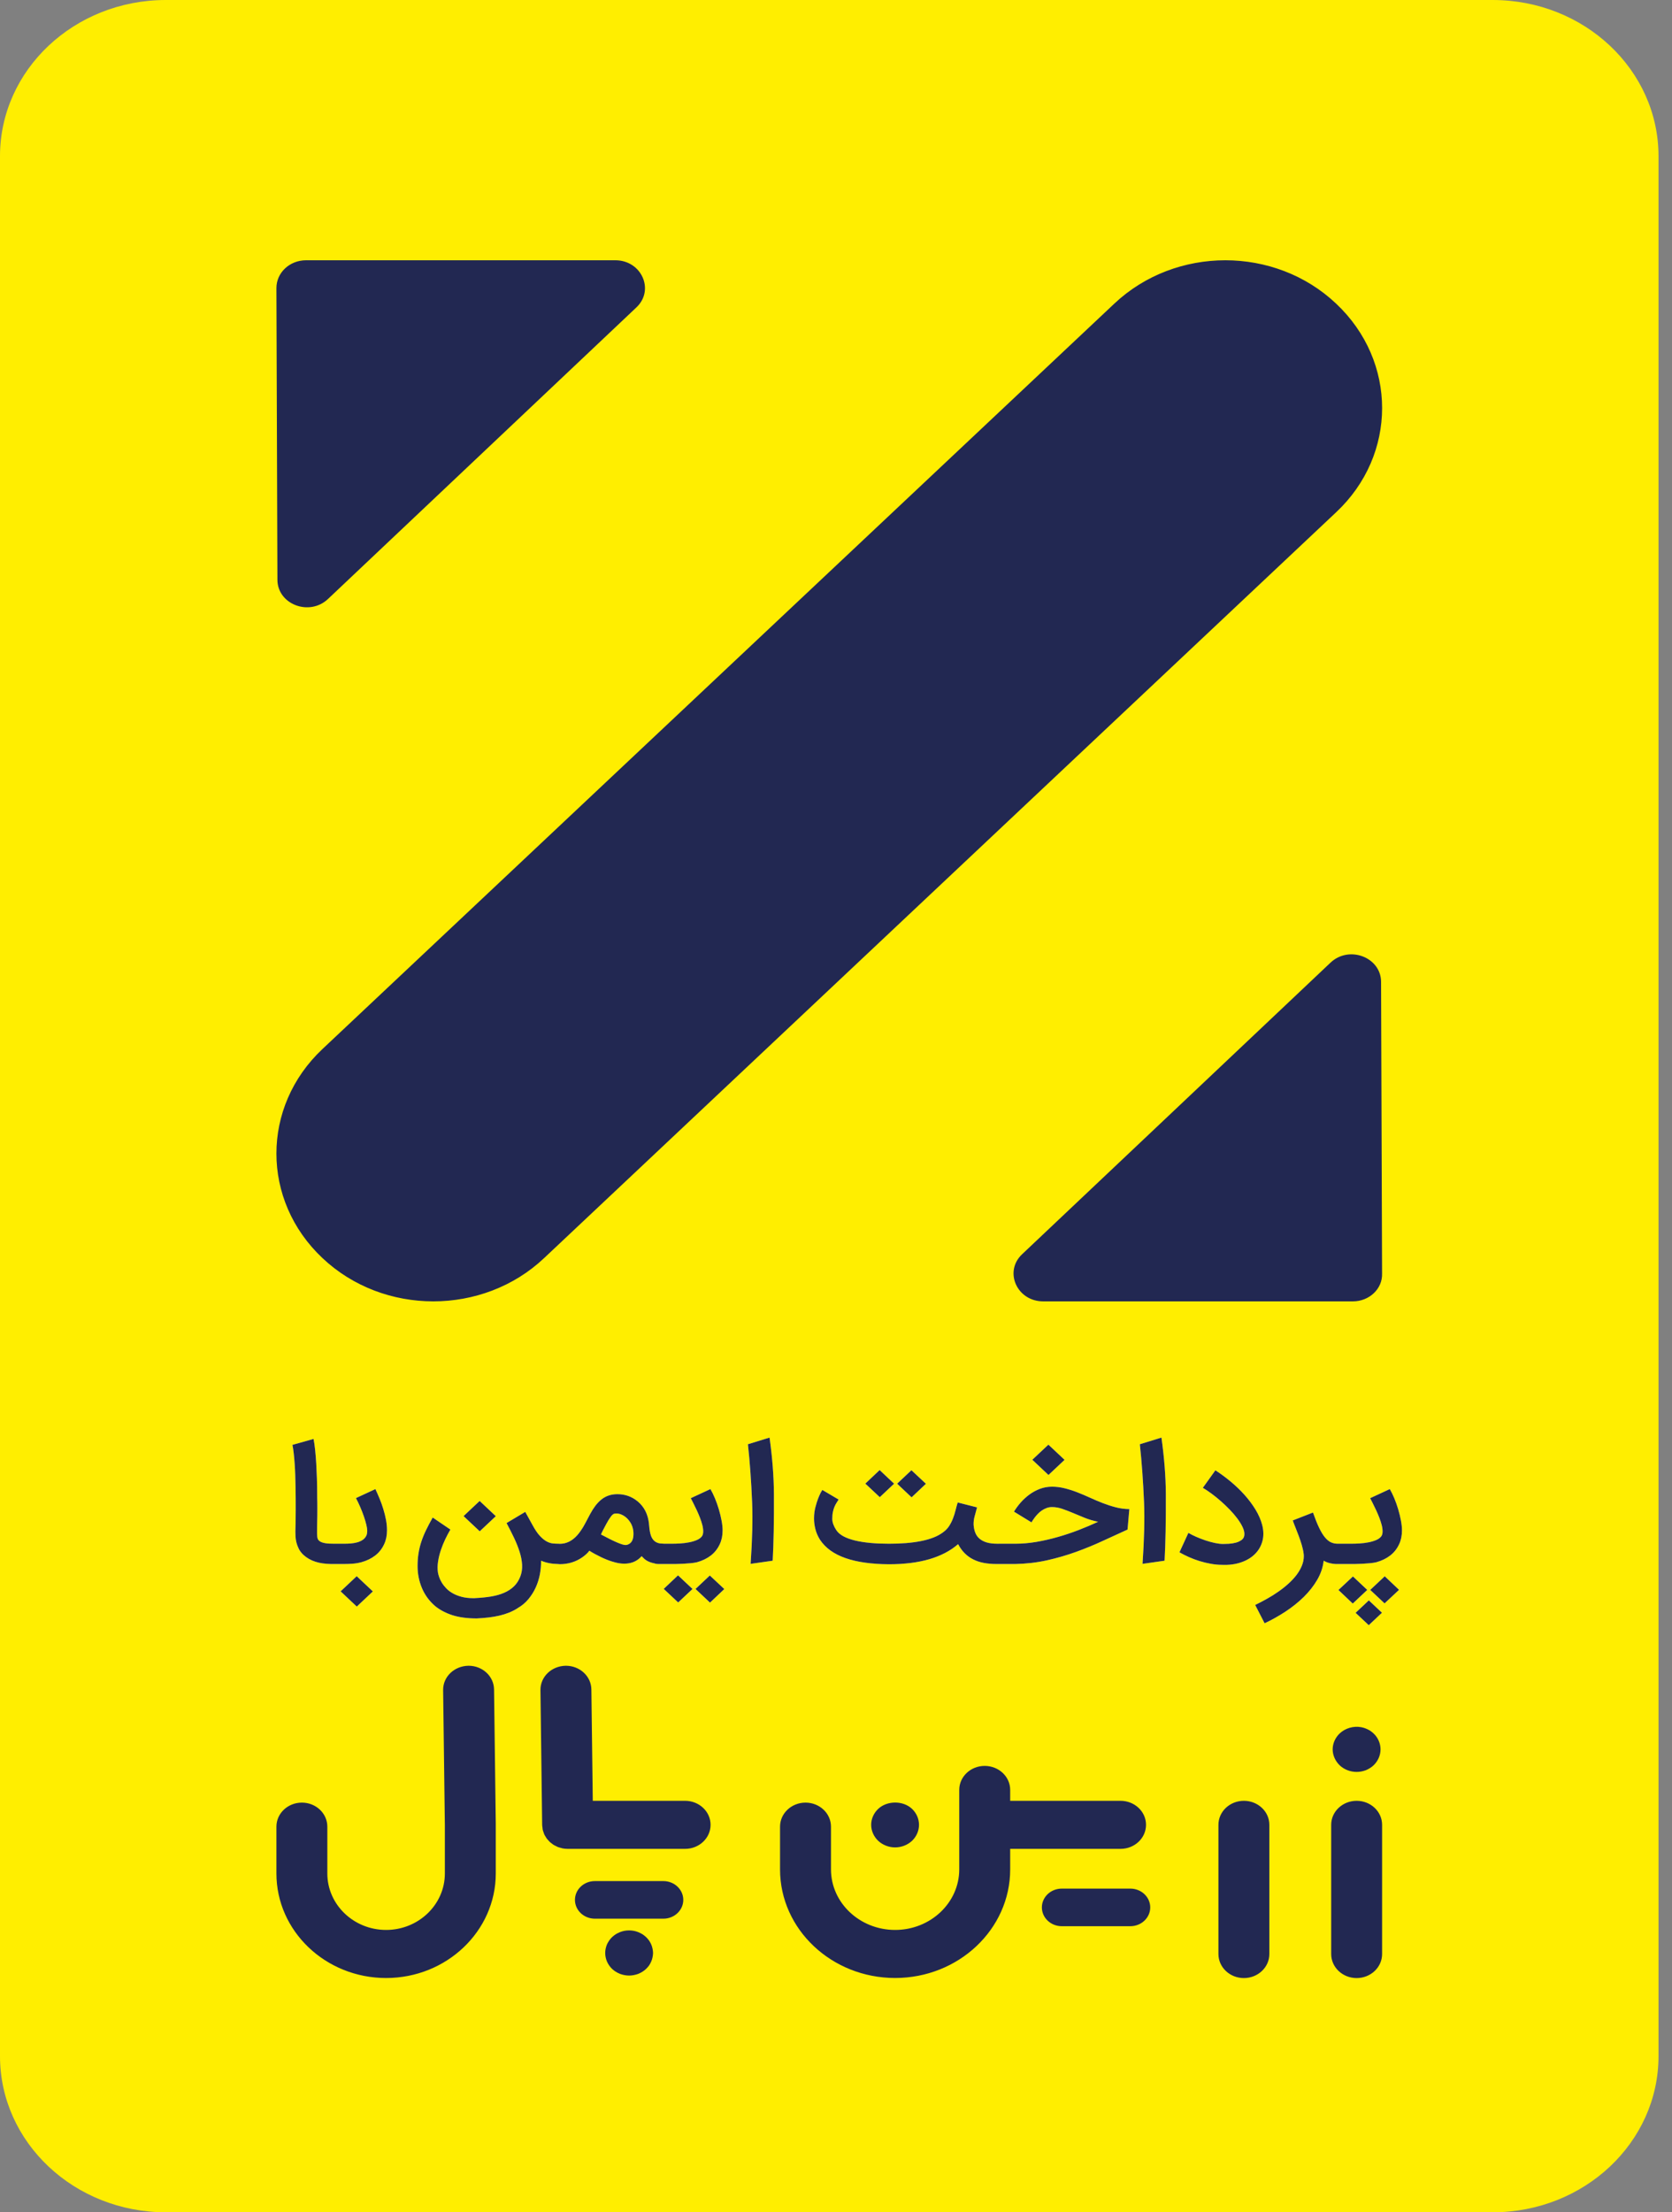 <svg width="62" height="82" viewBox="0 0 62 82" fill="none" xmlns="http://www.w3.org/2000/svg">
<rect x="0" y="0" width="62" height="82" fill="#808080" stroke="none"/>
<g clip-path="url(#clip0_505_44273)">
<path d="M55.35 0H6.15C2.753 0 0 2.591 0 5.788V76.212C0 79.409 2.753 82 6.15 82H55.35C58.747 82 61.5 79.409 61.5 76.212V5.788C61.5 2.591 58.747 0 55.35 0Z" fill="url(#paint0_linear_505_44273)"/>
<path d="M49.607 57.219H50.091C50.193 57.219 50.301 57.216 50.415 57.209C50.529 57.202 50.639 57.189 50.744 57.168C50.849 57.148 50.944 57.119 51.03 57.083C51.115 57.047 51.178 57 51.22 56.944C51.251 56.9 51.267 56.843 51.268 56.77C51.269 56.698 51.259 56.619 51.237 56.532C51.215 56.446 51.186 56.356 51.15 56.261C51.113 56.166 51.074 56.074 51.033 55.985C50.991 55.896 50.95 55.812 50.91 55.732C50.869 55.653 50.835 55.586 50.808 55.531L51.535 55.194C51.591 55.288 51.647 55.401 51.702 55.533C51.757 55.665 51.805 55.801 51.847 55.942C51.889 56.083 51.922 56.222 51.948 56.359C51.974 56.496 51.987 56.618 51.987 56.723C51.987 56.913 51.953 57.083 51.884 57.231C51.805 57.404 51.694 57.545 51.55 57.656C51.407 57.766 51.236 57.849 51.039 57.904C50.979 57.919 50.903 57.931 50.813 57.94C50.722 57.949 50.63 57.956 50.537 57.961C50.443 57.966 50.354 57.969 50.27 57.97C50.186 57.971 50.121 57.971 50.075 57.971H49.595C49.588 57.971 49.582 57.971 49.575 57.971C49.56 57.971 49.542 57.97 49.523 57.97C49.483 57.969 49.44 57.964 49.393 57.956C49.347 57.949 49.296 57.936 49.242 57.92C49.188 57.903 49.135 57.879 49.083 57.848C49.056 58.094 48.976 58.331 48.844 58.557C48.712 58.783 48.545 58.995 48.344 59.193C48.142 59.39 47.916 59.571 47.665 59.736C47.414 59.9 47.157 60.044 46.893 60.167L46.544 59.489C46.689 59.419 46.835 59.342 46.982 59.26C47.129 59.178 47.268 59.09 47.401 58.997C47.535 58.904 47.659 58.806 47.774 58.702C47.89 58.598 47.989 58.491 48.074 58.381C48.158 58.27 48.225 58.156 48.273 58.039C48.322 57.921 48.347 57.801 48.347 57.678C48.347 57.662 48.346 57.646 48.345 57.629C48.344 57.612 48.343 57.596 48.34 57.581V57.584C48.326 57.474 48.301 57.363 48.267 57.25C48.233 57.138 48.196 57.029 48.156 56.923C48.117 56.817 48.077 56.716 48.038 56.619C47.998 56.522 47.965 56.435 47.938 56.356L48.687 56.063C48.768 56.292 48.844 56.481 48.916 56.631C48.988 56.781 49.06 56.899 49.133 56.986C49.206 57.073 49.28 57.134 49.356 57.168C49.432 57.202 49.516 57.219 49.607 57.219ZM50.162 59.436L49.632 58.934L50.169 58.432L50.699 58.931L50.162 59.436ZM51.342 59.43L50.811 58.931L51.348 58.426L51.878 58.928L51.342 59.43ZM50.758 59.319L51.245 59.777L50.755 60.238L50.268 59.78L50.758 59.319ZM44.067 56.817C44.146 56.864 44.241 56.912 44.352 56.961C44.463 57.01 44.579 57.055 44.698 57.095C44.818 57.135 44.935 57.167 45.051 57.192C45.166 57.216 45.268 57.228 45.355 57.228C45.407 57.228 45.477 57.226 45.566 57.221C45.654 57.216 45.741 57.202 45.826 57.18C45.911 57.157 45.985 57.122 46.048 57.074C46.11 57.026 46.142 56.958 46.144 56.87C46.146 56.79 46.123 56.699 46.076 56.599C46.028 56.498 45.963 56.393 45.882 56.284C45.801 56.176 45.708 56.067 45.602 55.957C45.495 55.847 45.385 55.742 45.271 55.641C45.157 55.541 45.042 55.448 44.926 55.362C44.811 55.277 44.703 55.205 44.603 55.147L45.068 54.498C45.259 54.621 45.448 54.76 45.634 54.915C45.82 55.069 45.992 55.234 46.149 55.409C46.306 55.585 46.442 55.767 46.558 55.957C46.673 56.147 46.756 56.339 46.806 56.532C46.86 56.75 46.861 56.95 46.809 57.134C46.757 57.318 46.663 57.476 46.528 57.608C46.393 57.741 46.221 57.842 46.013 57.912C45.805 57.983 45.572 58.012 45.315 58.001C45.177 58.001 45.038 57.988 44.897 57.962C44.755 57.937 44.616 57.903 44.48 57.861C44.344 57.819 44.213 57.77 44.087 57.714C43.961 57.658 43.844 57.599 43.736 57.537L44.067 56.817ZM42.267 53.532L43.068 53.285C43.172 54.027 43.227 54.721 43.231 55.367C43.235 56.406 43.219 57.233 43.184 57.848L42.367 57.965C42.429 57.061 42.448 56.303 42.423 55.693C42.389 54.894 42.337 54.174 42.267 53.532ZM37.004 57.22C37.012 57.22 37.02 57.219 37.029 57.219H37.647C37.904 57.219 38.167 57.197 38.434 57.151C38.702 57.105 38.967 57.044 39.231 56.968C39.495 56.893 39.753 56.806 40.005 56.709C40.257 56.611 40.495 56.51 40.719 56.406C40.541 56.369 40.374 56.32 40.22 56.258C40.066 56.196 39.921 56.136 39.783 56.077C39.646 56.019 39.514 55.968 39.387 55.925C39.261 55.882 39.135 55.86 39.01 55.86C38.937 55.86 38.869 55.872 38.806 55.897C38.742 55.921 38.683 55.952 38.629 55.989C38.575 56.026 38.527 56.068 38.484 56.113C38.442 56.158 38.404 56.201 38.372 56.243C38.34 56.285 38.313 56.323 38.292 56.356C38.272 56.39 38.257 56.413 38.249 56.427L37.6 56.03C37.67 55.913 37.755 55.799 37.852 55.688C37.95 55.578 38.059 55.479 38.178 55.392C38.298 55.305 38.428 55.235 38.567 55.183C38.706 55.132 38.854 55.105 39.01 55.105C39.17 55.105 39.329 55.126 39.487 55.166C39.645 55.206 39.802 55.256 39.957 55.317C40.112 55.378 40.267 55.444 40.423 55.515C40.579 55.587 40.737 55.653 40.896 55.715C41.055 55.776 41.215 55.828 41.378 55.87C41.54 55.912 41.706 55.934 41.877 55.936L41.811 56.694C41.52 56.825 41.216 56.964 40.9 57.111C40.584 57.258 40.254 57.394 39.908 57.519C39.563 57.644 39.202 57.749 38.826 57.833C38.449 57.917 38.056 57.963 37.647 57.971H37.029C37.02 57.971 37.012 57.971 37.004 57.971C36.996 57.971 36.987 57.971 36.979 57.971H36.954C36.782 57.971 36.623 57.957 36.48 57.93C36.336 57.903 36.205 57.859 36.087 57.799C35.968 57.74 35.863 57.663 35.77 57.57C35.678 57.477 35.597 57.365 35.528 57.234C34.956 57.731 34.101 57.98 32.961 57.98C32.314 57.976 31.777 57.9 31.35 57.751C30.922 57.602 30.608 57.375 30.406 57.07C30.327 56.944 30.27 56.814 30.236 56.679C30.202 56.544 30.185 56.412 30.185 56.283C30.185 56.124 30.205 55.972 30.247 55.825V55.828C30.272 55.732 30.298 55.648 30.325 55.577C30.352 55.505 30.377 55.445 30.4 55.396C30.423 55.347 30.442 55.309 30.459 55.282C30.476 55.254 30.487 55.236 30.494 55.226L31.096 55.581C31.075 55.616 31.051 55.655 31.024 55.696C30.997 55.737 30.971 55.785 30.947 55.84C30.923 55.894 30.903 55.959 30.887 56.033C30.87 56.108 30.862 56.195 30.862 56.295C30.862 56.363 30.875 56.433 30.902 56.505C30.929 56.576 30.963 56.643 31.005 56.706C31.063 56.798 31.152 56.876 31.27 56.941C31.389 57.005 31.533 57.058 31.702 57.099C31.872 57.14 32.063 57.17 32.275 57.19C32.487 57.21 32.716 57.219 32.961 57.219C33.184 57.219 33.395 57.212 33.594 57.196C33.794 57.18 33.98 57.155 34.151 57.121C34.323 57.087 34.478 57.043 34.616 56.989C34.754 56.935 34.874 56.869 34.976 56.791C35.068 56.724 35.142 56.647 35.198 56.559C35.254 56.471 35.301 56.378 35.338 56.281C35.376 56.184 35.407 56.085 35.432 55.983C35.457 55.882 35.484 55.784 35.513 55.69L36.23 55.872C36.203 55.977 36.175 56.083 36.145 56.188C36.114 56.292 36.1 56.4 36.102 56.512V56.509C36.109 56.617 36.128 56.715 36.162 56.803C36.195 56.891 36.246 56.965 36.316 57.027C36.386 57.089 36.475 57.136 36.583 57.17C36.691 57.203 36.823 57.219 36.979 57.219C36.987 57.219 36.996 57.22 37.004 57.22ZM39.475 54.11L38.879 54.671L38.28 54.107L38.876 53.547L39.475 54.11ZM33.154 54.994L32.624 55.493L32.088 54.991L32.618 54.489L33.154 54.994ZM34.334 54.997L33.803 55.499L33.267 54.994L33.797 54.495L34.334 54.997ZM27.734 53.532L28.536 53.285C28.64 54.027 28.694 54.721 28.698 55.367C28.703 56.406 28.687 57.233 28.652 57.848L27.834 57.965C27.897 57.061 27.915 56.303 27.89 55.693C27.857 54.894 27.805 54.174 27.734 53.532ZM25.679 58.896L25.148 59.395L24.612 58.893L25.142 58.391L25.679 58.896ZM26.858 58.899L26.328 59.401L25.791 58.896L26.321 58.397L26.858 58.899ZM24.632 57.219H24.899C25.001 57.219 25.109 57.216 25.223 57.209C25.338 57.202 25.447 57.189 25.552 57.168C25.657 57.148 25.753 57.119 25.838 57.083C25.923 57.047 25.986 57 26.028 56.944C26.059 56.9 26.075 56.843 26.076 56.77C26.077 56.698 26.067 56.619 26.045 56.532C26.023 56.446 25.994 56.356 25.958 56.261C25.921 56.166 25.882 56.074 25.841 55.985C25.799 55.896 25.758 55.812 25.718 55.732C25.677 55.653 25.643 55.586 25.616 55.531L26.343 55.194C26.399 55.288 26.455 55.401 26.51 55.533C26.565 55.665 26.613 55.801 26.655 55.942C26.697 56.083 26.73 56.222 26.756 56.359C26.782 56.496 26.795 56.618 26.795 56.723C26.795 56.913 26.761 57.083 26.692 57.231C26.613 57.404 26.502 57.545 26.359 57.656C26.215 57.766 26.045 57.849 25.847 57.904C25.787 57.919 25.711 57.931 25.621 57.94C25.53 57.949 25.438 57.956 25.345 57.961C25.251 57.966 25.162 57.969 25.078 57.97C24.994 57.971 24.929 57.971 24.883 57.971H24.403C24.349 57.971 24.298 57.962 24.252 57.944C24.084 57.91 23.953 57.845 23.86 57.748L23.794 57.68L23.729 57.745C23.575 57.888 23.38 57.959 23.142 57.959C23.018 57.959 22.874 57.934 22.712 57.883C22.581 57.844 22.442 57.789 22.294 57.719C22.125 57.638 21.979 57.558 21.854 57.478C21.796 57.56 21.706 57.643 21.586 57.727C21.342 57.894 21.067 57.977 20.759 57.977C20.733 57.977 20.709 57.975 20.685 57.971C20.458 57.968 20.251 57.927 20.063 57.848C20.066 58.01 20.051 58.177 20.02 58.347C19.988 58.517 19.938 58.681 19.867 58.837C19.796 58.994 19.705 59.139 19.594 59.273C19.483 59.407 19.348 59.519 19.19 59.609H19.193C19.095 59.672 18.99 59.726 18.878 59.771C18.766 59.816 18.647 59.853 18.521 59.883C18.395 59.912 18.262 59.935 18.123 59.952C17.984 59.968 17.836 59.98 17.68 59.988C17.333 59.988 17.035 59.949 16.786 59.871C16.538 59.792 16.322 59.68 16.139 59.533C15.918 59.343 15.754 59.12 15.646 58.862C15.538 58.605 15.484 58.333 15.484 58.047C15.484 57.883 15.495 57.728 15.518 57.582C15.541 57.436 15.575 57.293 15.621 57.152C15.667 57.011 15.725 56.867 15.796 56.72C15.867 56.574 15.95 56.416 16.045 56.248L16.701 56.694C16.636 56.803 16.573 56.923 16.51 57.054C16.448 57.184 16.393 57.319 16.346 57.459C16.3 57.599 16.265 57.739 16.244 57.88C16.222 58.021 16.22 58.156 16.239 58.285C16.247 58.332 16.262 58.389 16.284 58.454C16.306 58.52 16.338 58.588 16.381 58.658C16.423 58.729 16.477 58.799 16.543 58.868C16.608 58.938 16.688 58.999 16.782 59.053C16.875 59.107 16.985 59.151 17.111 59.185C17.237 59.219 17.382 59.237 17.546 59.237H17.599C17.609 59.237 17.62 59.236 17.63 59.234C17.838 59.224 18.032 59.204 18.21 59.175C18.389 59.145 18.55 59.1 18.692 59.038C18.835 58.977 18.957 58.897 19.059 58.798C19.161 58.699 19.24 58.576 19.296 58.429C19.348 58.292 19.369 58.147 19.36 57.993C19.351 57.84 19.319 57.679 19.266 57.513C19.213 57.347 19.144 57.175 19.059 56.996C18.974 56.818 18.882 56.637 18.784 56.453L19.477 56.039L19.745 56.524C19.839 56.698 19.929 56.832 20.017 56.926C20.104 57.02 20.188 57.089 20.269 57.133C20.35 57.177 20.428 57.202 20.502 57.209C20.576 57.216 20.646 57.219 20.712 57.219C20.73 57.219 20.747 57.221 20.764 57.222C21.003 57.221 21.217 57.115 21.405 56.905C21.478 56.823 21.551 56.72 21.626 56.597C21.672 56.519 21.731 56.409 21.804 56.268L21.882 56.121C22.007 55.889 22.141 55.712 22.285 55.593C22.453 55.452 22.656 55.382 22.893 55.382C23.178 55.382 23.428 55.471 23.645 55.649C23.89 55.852 24.03 56.131 24.066 56.486V56.512L24.069 56.521V56.527C24.071 56.532 24.072 56.539 24.072 56.547V56.562C24.072 56.568 24.073 56.575 24.075 56.582C24.077 56.604 24.079 56.626 24.081 56.65C24.09 56.726 24.102 56.796 24.119 56.858C24.179 57.093 24.324 57.212 24.552 57.214H24.559C24.584 57.214 24.608 57.216 24.632 57.219ZM23.248 57.261C23.4 57.219 23.48 57.099 23.489 56.899C23.497 56.729 23.462 56.578 23.383 56.444C23.314 56.329 23.226 56.239 23.117 56.174C23.003 56.108 22.89 56.085 22.777 56.107C22.709 56.12 22.609 56.25 22.478 56.494L22.366 56.706C22.353 56.731 22.342 56.755 22.331 56.776C22.321 56.794 22.316 56.803 22.316 56.806L22.285 56.876C22.767 57.136 23.071 57.267 23.195 57.267C23.216 57.267 23.234 57.264 23.248 57.261ZM18.385 56.198L17.789 56.758L17.19 56.195L17.786 55.634L18.385 56.198ZM12.369 57.219H12.753C12.84 57.219 12.927 57.216 13.012 57.209C13.097 57.202 13.177 57.188 13.252 57.167C13.327 57.145 13.393 57.115 13.45 57.076C13.507 57.036 13.552 56.986 13.583 56.923C13.606 56.88 13.617 56.815 13.617 56.729C13.617 56.678 13.606 56.607 13.584 56.515C13.562 56.423 13.532 56.321 13.494 56.209C13.455 56.098 13.411 55.982 13.36 55.863C13.309 55.744 13.255 55.632 13.199 55.528L13.92 55.194C13.972 55.305 14.024 55.424 14.076 55.549C14.128 55.674 14.174 55.803 14.214 55.935C14.255 56.067 14.288 56.2 14.313 56.333C14.338 56.466 14.35 56.596 14.35 56.723C14.35 56.913 14.316 57.083 14.247 57.231C14.168 57.404 14.057 57.545 13.913 57.656C13.77 57.766 13.599 57.849 13.402 57.904C13.283 57.935 13.168 57.954 13.057 57.961C12.946 57.968 12.842 57.971 12.747 57.971H12.291C12.285 57.971 12.279 57.971 12.273 57.971C12.052 57.967 11.86 57.94 11.698 57.887C11.526 57.832 11.377 57.747 11.252 57.633C11.178 57.563 11.12 57.487 11.079 57.406C11.039 57.325 11.009 57.245 10.99 57.168C10.972 57.091 10.961 57.017 10.958 56.948C10.954 56.878 10.953 56.818 10.953 56.767C10.955 56.705 10.958 56.601 10.961 56.456C10.964 56.311 10.965 56.136 10.965 55.931C10.965 55.807 10.965 55.676 10.964 55.536C10.963 55.396 10.961 55.253 10.959 55.108C10.957 54.964 10.954 54.818 10.948 54.672C10.943 54.527 10.936 54.386 10.926 54.251C10.917 54.116 10.906 53.989 10.892 53.871C10.879 53.752 10.863 53.647 10.844 53.555L11.627 53.335C11.65 53.449 11.669 53.586 11.686 53.746C11.703 53.907 11.716 54.077 11.727 54.258C11.737 54.44 11.745 54.624 11.752 54.813C11.758 55.002 11.761 55.182 11.761 55.352C11.761 55.403 11.761 55.457 11.762 55.514C11.764 55.57 11.764 55.627 11.766 55.682C11.767 55.738 11.767 55.793 11.767 55.845V55.989C11.767 56.064 11.767 56.134 11.766 56.199C11.764 56.265 11.764 56.328 11.762 56.389C11.761 56.449 11.76 56.509 11.759 56.568C11.758 56.626 11.758 56.686 11.758 56.747C11.756 56.821 11.758 56.891 11.764 56.957C11.77 57.022 11.791 57.071 11.826 57.102C11.901 57.176 12.056 57.215 12.291 57.217H12.319C12.336 57.217 12.352 57.218 12.369 57.219ZM13.826 58.987L13.23 59.548L12.631 58.984L13.227 58.423L13.826 58.987Z" fill="white"/>
<path d="M49.607 57.219H50.091C50.193 57.219 50.301 57.216 50.415 57.209C50.529 57.202 50.639 57.189 50.744 57.168C50.849 57.148 50.944 57.119 51.03 57.083C51.115 57.047 51.178 57 51.22 56.944C51.251 56.9 51.267 56.843 51.268 56.77C51.269 56.698 51.259 56.619 51.237 56.532C51.215 56.446 51.186 56.356 51.15 56.261C51.113 56.166 51.074 56.074 51.033 55.985C50.991 55.896 50.95 55.812 50.91 55.732C50.869 55.653 50.835 55.586 50.808 55.531L51.535 55.194C51.591 55.288 51.647 55.401 51.702 55.533C51.757 55.665 51.805 55.801 51.847 55.942C51.889 56.083 51.922 56.222 51.948 56.359C51.974 56.496 51.987 56.618 51.987 56.723C51.987 56.913 51.953 57.083 51.884 57.231C51.805 57.404 51.694 57.545 51.55 57.656C51.407 57.766 51.236 57.849 51.039 57.904C50.979 57.919 50.903 57.931 50.813 57.94C50.722 57.949 50.63 57.956 50.537 57.961C50.443 57.966 50.354 57.969 50.27 57.97C50.186 57.971 50.121 57.971 50.075 57.971H49.595C49.588 57.971 49.582 57.971 49.575 57.971C49.56 57.971 49.542 57.97 49.523 57.97C49.483 57.969 49.44 57.964 49.393 57.956C49.347 57.949 49.296 57.936 49.242 57.92C49.188 57.903 49.135 57.879 49.083 57.848C49.056 58.094 48.976 58.331 48.844 58.557C48.712 58.783 48.545 58.995 48.344 59.193C48.142 59.39 47.916 59.571 47.665 59.736C47.414 59.9 47.157 60.044 46.893 60.167L46.544 59.489C46.689 59.419 46.835 59.342 46.982 59.26C47.129 59.178 47.268 59.09 47.401 58.997C47.535 58.904 47.659 58.806 47.774 58.702C47.89 58.598 47.989 58.491 48.074 58.381C48.158 58.27 48.225 58.156 48.273 58.039C48.322 57.921 48.347 57.801 48.347 57.678C48.347 57.662 48.346 57.646 48.345 57.629C48.344 57.612 48.343 57.596 48.34 57.581V57.584C48.326 57.474 48.301 57.363 48.267 57.25C48.233 57.138 48.196 57.029 48.156 56.923C48.117 56.817 48.077 56.716 48.038 56.619C47.998 56.522 47.965 56.435 47.938 56.356L48.687 56.063C48.768 56.292 48.844 56.481 48.916 56.631C48.988 56.781 49.06 56.899 49.133 56.986C49.206 57.073 49.28 57.134 49.356 57.168C49.432 57.202 49.516 57.219 49.607 57.219ZM50.162 59.436L49.632 58.934L50.169 58.432L50.699 58.931L50.162 59.436ZM51.342 59.43L50.811 58.931L51.348 58.426L51.878 58.928L51.342 59.43ZM50.758 59.319L51.245 59.777L50.755 60.238L50.268 59.78L50.758 59.319ZM44.067 56.817C44.146 56.864 44.241 56.912 44.352 56.961C44.463 57.01 44.579 57.055 44.698 57.095C44.818 57.135 44.935 57.167 45.051 57.192C45.166 57.216 45.268 57.228 45.355 57.228C45.407 57.228 45.477 57.226 45.566 57.221C45.654 57.216 45.741 57.202 45.826 57.18C45.911 57.157 45.985 57.122 46.048 57.074C46.11 57.026 46.142 56.958 46.144 56.87C46.146 56.79 46.123 56.699 46.076 56.599C46.028 56.498 45.963 56.393 45.882 56.284C45.801 56.176 45.708 56.067 45.602 55.957C45.495 55.847 45.385 55.742 45.271 55.641C45.157 55.541 45.042 55.448 44.926 55.362C44.811 55.277 44.703 55.205 44.603 55.147L45.068 54.498C45.259 54.621 45.448 54.76 45.634 54.915C45.82 55.069 45.992 55.234 46.149 55.409C46.306 55.585 46.442 55.767 46.558 55.957C46.673 56.147 46.756 56.339 46.806 56.532C46.86 56.75 46.861 56.95 46.809 57.134C46.757 57.318 46.663 57.476 46.528 57.608C46.393 57.741 46.221 57.842 46.013 57.912C45.805 57.983 45.572 58.012 45.315 58.001C45.177 58.001 45.038 57.988 44.897 57.962C44.755 57.937 44.616 57.903 44.48 57.861C44.344 57.819 44.213 57.77 44.087 57.714C43.961 57.658 43.844 57.599 43.736 57.537L44.067 56.817ZM42.267 53.532L43.068 53.285C43.172 54.027 43.227 54.721 43.231 55.367C43.235 56.406 43.219 57.233 43.184 57.848L42.367 57.965C42.429 57.061 42.448 56.303 42.423 55.693C42.389 54.894 42.337 54.174 42.267 53.532ZM37.004 57.22C37.012 57.22 37.02 57.219 37.029 57.219H37.647C37.904 57.219 38.167 57.197 38.434 57.151C38.702 57.105 38.967 57.044 39.231 56.968C39.495 56.893 39.753 56.806 40.005 56.709C40.257 56.611 40.495 56.51 40.719 56.406C40.541 56.369 40.374 56.32 40.22 56.258C40.066 56.196 39.921 56.136 39.783 56.077C39.646 56.019 39.514 55.968 39.387 55.925C39.261 55.882 39.135 55.86 39.01 55.86C38.937 55.86 38.869 55.872 38.806 55.897C38.742 55.921 38.683 55.952 38.629 55.989C38.575 56.026 38.527 56.068 38.484 56.113C38.442 56.158 38.404 56.201 38.372 56.243C38.34 56.285 38.313 56.323 38.292 56.356C38.272 56.39 38.257 56.413 38.249 56.427L37.6 56.03C37.67 55.913 37.755 55.799 37.852 55.688C37.95 55.578 38.059 55.479 38.178 55.392C38.298 55.305 38.428 55.235 38.567 55.183C38.706 55.132 38.854 55.105 39.01 55.105C39.17 55.105 39.329 55.126 39.487 55.166C39.645 55.206 39.802 55.256 39.957 55.317C40.112 55.378 40.267 55.444 40.423 55.515C40.579 55.587 40.737 55.653 40.896 55.715C41.055 55.776 41.215 55.828 41.378 55.87C41.54 55.912 41.706 55.934 41.877 55.936L41.811 56.694C41.52 56.825 41.216 56.964 40.9 57.111C40.584 57.258 40.254 57.394 39.908 57.519C39.563 57.644 39.202 57.749 38.826 57.833C38.449 57.917 38.056 57.963 37.647 57.971H37.029C37.02 57.971 37.012 57.971 37.004 57.971C36.996 57.971 36.987 57.971 36.979 57.971H36.954C36.782 57.971 36.623 57.957 36.48 57.93C36.336 57.903 36.205 57.859 36.087 57.799C35.968 57.74 35.863 57.663 35.77 57.57C35.678 57.477 35.597 57.365 35.528 57.234C34.956 57.731 34.101 57.98 32.961 57.98C32.314 57.976 31.777 57.9 31.35 57.751C30.922 57.602 30.608 57.375 30.406 57.07C30.327 56.944 30.27 56.814 30.236 56.679C30.202 56.544 30.185 56.412 30.185 56.283C30.185 56.124 30.205 55.972 30.247 55.825V55.828C30.272 55.732 30.298 55.648 30.325 55.577C30.352 55.505 30.377 55.445 30.4 55.396C30.423 55.347 30.442 55.309 30.459 55.282C30.476 55.254 30.487 55.236 30.494 55.226L31.096 55.581C31.075 55.616 31.051 55.655 31.024 55.696C30.997 55.737 30.971 55.785 30.947 55.84C30.923 55.894 30.903 55.959 30.887 56.033C30.87 56.108 30.862 56.195 30.862 56.295C30.862 56.363 30.875 56.433 30.902 56.505C30.929 56.576 30.963 56.643 31.005 56.706C31.063 56.798 31.152 56.876 31.27 56.941C31.389 57.005 31.533 57.058 31.702 57.099C31.872 57.14 32.063 57.17 32.275 57.19C32.487 57.21 32.716 57.219 32.961 57.219C33.184 57.219 33.395 57.212 33.594 57.196C33.794 57.18 33.98 57.155 34.151 57.121C34.323 57.087 34.478 57.043 34.616 56.989C34.754 56.935 34.874 56.869 34.976 56.791C35.068 56.724 35.142 56.647 35.198 56.559C35.254 56.471 35.301 56.378 35.338 56.281C35.376 56.184 35.407 56.085 35.432 55.983C35.457 55.882 35.484 55.784 35.513 55.69L36.23 55.872C36.203 55.977 36.175 56.083 36.145 56.188C36.114 56.292 36.1 56.4 36.102 56.512V56.509C36.109 56.617 36.128 56.715 36.162 56.803C36.195 56.891 36.246 56.965 36.316 57.027C36.386 57.089 36.475 57.136 36.583 57.17C36.691 57.203 36.823 57.219 36.979 57.219C36.987 57.219 36.996 57.22 37.004 57.22ZM39.475 54.11L38.879 54.671L38.28 54.107L38.876 53.547L39.475 54.11ZM33.154 54.994L32.624 55.493L32.088 54.991L32.618 54.489L33.154 54.994ZM34.334 54.997L33.803 55.499L33.267 54.994L33.797 54.495L34.334 54.997ZM27.734 53.532L28.536 53.285C28.64 54.027 28.694 54.721 28.698 55.367C28.703 56.406 28.687 57.233 28.652 57.848L27.834 57.965C27.897 57.061 27.915 56.303 27.89 55.693C27.857 54.894 27.805 54.174 27.734 53.532ZM25.679 58.896L25.148 59.395L24.612 58.893L25.142 58.391L25.679 58.896ZM26.858 58.899L26.328 59.401L25.791 58.896L26.321 58.397L26.858 58.899ZM24.632 57.219H24.899C25.001 57.219 25.109 57.216 25.223 57.209C25.338 57.202 25.447 57.189 25.552 57.168C25.657 57.148 25.753 57.119 25.838 57.083C25.923 57.047 25.986 57 26.028 56.944C26.059 56.9 26.075 56.843 26.076 56.77C26.077 56.698 26.067 56.619 26.045 56.532C26.023 56.446 25.994 56.356 25.958 56.261C25.921 56.166 25.882 56.074 25.841 55.985C25.799 55.896 25.758 55.812 25.718 55.732C25.677 55.653 25.643 55.586 25.616 55.531L26.343 55.194C26.399 55.288 26.455 55.401 26.51 55.533C26.565 55.665 26.613 55.801 26.655 55.942C26.697 56.083 26.73 56.222 26.756 56.359C26.782 56.496 26.795 56.618 26.795 56.723C26.795 56.913 26.761 57.083 26.692 57.231C26.613 57.404 26.502 57.545 26.359 57.656C26.215 57.766 26.045 57.849 25.847 57.904C25.787 57.919 25.711 57.931 25.621 57.94C25.53 57.949 25.438 57.956 25.345 57.961C25.251 57.966 25.162 57.969 25.078 57.97C24.994 57.971 24.929 57.971 24.883 57.971H24.403C24.349 57.971 24.298 57.962 24.252 57.944C24.084 57.91 23.953 57.845 23.86 57.748L23.794 57.68L23.729 57.745C23.575 57.888 23.38 57.959 23.142 57.959C23.018 57.959 22.874 57.934 22.712 57.883C22.581 57.844 22.442 57.789 22.294 57.719C22.125 57.638 21.979 57.558 21.854 57.478C21.796 57.56 21.706 57.643 21.586 57.727C21.342 57.894 21.067 57.977 20.759 57.977C20.733 57.977 20.709 57.975 20.685 57.971C20.458 57.968 20.251 57.927 20.063 57.848C20.066 58.01 20.051 58.177 20.02 58.347C19.988 58.517 19.938 58.681 19.867 58.837C19.796 58.994 19.705 59.139 19.594 59.273C19.483 59.407 19.348 59.519 19.19 59.609H19.193C19.095 59.672 18.99 59.726 18.878 59.771C18.766 59.816 18.647 59.853 18.521 59.883C18.395 59.912 18.262 59.935 18.123 59.952C17.984 59.968 17.836 59.98 17.68 59.988C17.333 59.988 17.035 59.949 16.786 59.871C16.538 59.792 16.322 59.68 16.139 59.533C15.918 59.343 15.754 59.12 15.646 58.862C15.538 58.605 15.484 58.333 15.484 58.047C15.484 57.883 15.495 57.728 15.518 57.582C15.541 57.436 15.575 57.293 15.621 57.152C15.667 57.011 15.725 56.867 15.796 56.72C15.867 56.574 15.95 56.416 16.045 56.248L16.701 56.694C16.636 56.803 16.573 56.923 16.51 57.054C16.448 57.184 16.393 57.319 16.346 57.459C16.3 57.599 16.265 57.739 16.244 57.88C16.222 58.021 16.22 58.156 16.239 58.285C16.247 58.332 16.262 58.389 16.284 58.454C16.306 58.52 16.338 58.588 16.381 58.658C16.423 58.729 16.477 58.799 16.543 58.868C16.608 58.938 16.688 58.999 16.782 59.053C16.875 59.107 16.985 59.151 17.111 59.185C17.237 59.219 17.382 59.237 17.546 59.237H17.599C17.609 59.237 17.62 59.236 17.63 59.234C17.838 59.224 18.032 59.204 18.21 59.175C18.389 59.145 18.55 59.1 18.692 59.038C18.835 58.977 18.957 58.897 19.059 58.798C19.161 58.699 19.24 58.576 19.296 58.429C19.348 58.292 19.369 58.147 19.36 57.993C19.351 57.84 19.319 57.679 19.266 57.513C19.213 57.347 19.144 57.175 19.059 56.996C18.974 56.818 18.882 56.637 18.784 56.453L19.477 56.039L19.745 56.524C19.839 56.698 19.929 56.832 20.017 56.926C20.104 57.02 20.188 57.089 20.269 57.133C20.35 57.177 20.428 57.202 20.502 57.209C20.576 57.216 20.646 57.219 20.712 57.219C20.73 57.219 20.747 57.221 20.764 57.222C21.003 57.221 21.217 57.115 21.405 56.905C21.478 56.823 21.551 56.72 21.626 56.597C21.672 56.519 21.731 56.409 21.804 56.268L21.882 56.121C22.007 55.889 22.141 55.712 22.285 55.593C22.453 55.452 22.656 55.382 22.893 55.382C23.178 55.382 23.428 55.471 23.645 55.649C23.89 55.852 24.03 56.131 24.066 56.486V56.512L24.069 56.521V56.527C24.071 56.532 24.072 56.539 24.072 56.547V56.562C24.072 56.568 24.073 56.575 24.075 56.582C24.077 56.604 24.079 56.626 24.081 56.65C24.09 56.726 24.102 56.796 24.119 56.858C24.179 57.093 24.324 57.212 24.552 57.214H24.559C24.584 57.214 24.608 57.216 24.632 57.219ZM23.248 57.261C23.4 57.219 23.48 57.099 23.489 56.899C23.497 56.729 23.462 56.578 23.383 56.444C23.314 56.329 23.226 56.239 23.117 56.174C23.003 56.108 22.89 56.085 22.777 56.107C22.709 56.12 22.609 56.25 22.478 56.494L22.366 56.706C22.353 56.731 22.342 56.755 22.331 56.776C22.321 56.794 22.316 56.803 22.316 56.806L22.285 56.876C22.767 57.136 23.071 57.267 23.195 57.267C23.216 57.267 23.234 57.264 23.248 57.261ZM18.385 56.198L17.789 56.758L17.19 56.195L17.786 55.634L18.385 56.198ZM12.369 57.219H12.753C12.84 57.219 12.927 57.216 13.012 57.209C13.097 57.202 13.177 57.188 13.252 57.167C13.327 57.145 13.393 57.115 13.45 57.076C13.507 57.036 13.552 56.986 13.583 56.923C13.606 56.88 13.617 56.815 13.617 56.729C13.617 56.678 13.606 56.607 13.584 56.515C13.562 56.423 13.532 56.321 13.494 56.209C13.455 56.098 13.411 55.982 13.36 55.863C13.309 55.744 13.255 55.632 13.199 55.528L13.92 55.194C13.972 55.305 14.024 55.424 14.076 55.549C14.128 55.674 14.174 55.803 14.214 55.935C14.255 56.067 14.288 56.2 14.313 56.333C14.338 56.466 14.35 56.596 14.35 56.723C14.35 56.913 14.316 57.083 14.247 57.231C14.168 57.404 14.057 57.545 13.913 57.656C13.77 57.766 13.599 57.849 13.402 57.904C13.283 57.935 13.168 57.954 13.057 57.961C12.946 57.968 12.842 57.971 12.747 57.971H12.291C12.285 57.971 12.279 57.971 12.273 57.971C12.052 57.967 11.86 57.94 11.698 57.887C11.526 57.832 11.377 57.747 11.252 57.633C11.178 57.563 11.12 57.487 11.079 57.406C11.039 57.325 11.009 57.245 10.99 57.168C10.972 57.091 10.961 57.017 10.958 56.948C10.954 56.878 10.953 56.818 10.953 56.767C10.955 56.705 10.958 56.601 10.961 56.456C10.964 56.311 10.965 56.136 10.965 55.931C10.965 55.807 10.965 55.676 10.964 55.536C10.963 55.396 10.961 55.253 10.959 55.108C10.957 54.964 10.954 54.818 10.948 54.672C10.943 54.527 10.936 54.386 10.926 54.251C10.917 54.116 10.906 53.989 10.892 53.871C10.879 53.752 10.863 53.647 10.844 53.555L11.627 53.335C11.65 53.449 11.669 53.586 11.686 53.746C11.703 53.907 11.716 54.077 11.727 54.258C11.737 54.44 11.745 54.624 11.752 54.813C11.758 55.002 11.761 55.182 11.761 55.352C11.761 55.403 11.761 55.457 11.762 55.514C11.764 55.57 11.764 55.627 11.766 55.682C11.767 55.738 11.767 55.793 11.767 55.845V55.989C11.767 56.064 11.767 56.134 11.766 56.199C11.764 56.265 11.764 56.328 11.762 56.389C11.761 56.449 11.76 56.509 11.759 56.568C11.758 56.626 11.758 56.686 11.758 56.747C11.756 56.821 11.758 56.891 11.764 56.957C11.77 57.022 11.791 57.071 11.826 57.102C11.901 57.176 12.056 57.215 12.291 57.217H12.319C12.336 57.217 12.352 57.218 12.369 57.219ZM13.826 58.987L13.23 59.548L12.631 58.984L13.227 58.423L13.826 58.987Z" fill="#222852"/>
<path fill-rule="evenodd" clip-rule="evenodd" d="M50.306 66.748C50.827 66.748 51.25 67.146 51.25 67.638V72.427C51.25 72.919 50.827 73.318 50.306 73.318C49.785 73.318 49.362 72.919 49.362 72.427V67.638C49.362 67.146 49.785 66.748 50.306 66.748ZM18.32 62.621C18.363 65.941 18.384 67.602 18.384 67.602V69.442C18.384 71.578 16.56 73.316 14.317 73.316C12.074 73.316 10.25 71.578 10.25 69.442V67.706C10.25 67.214 10.672 66.815 11.194 66.815C11.716 66.815 12.138 67.214 12.138 67.706V69.442C12.138 70.596 13.116 71.534 14.317 71.534C15.518 71.534 16.496 70.596 16.496 69.442V67.649L16.432 62.643C16.426 62.151 16.843 61.748 17.377 61.742C17.893 61.742 18.314 62.133 18.32 62.621ZM37.459 66.748H41.551C42.073 66.748 42.496 67.146 42.496 67.638C42.496 68.13 42.073 68.529 41.551 68.529H37.459V69.291C37.459 71.51 35.544 73.315 33.192 73.315C30.84 73.315 28.925 71.51 28.925 69.291V67.706C28.925 67.214 29.348 66.815 29.87 66.815C30.391 66.815 30.814 67.214 30.814 67.706V69.291C30.814 70.528 31.881 71.534 33.192 71.534C34.503 71.534 35.57 70.528 35.57 69.291V66.344C35.57 65.852 35.993 65.454 36.514 65.454C37.036 65.454 37.459 65.852 37.459 66.344V66.748ZM21.981 66.748H25.405C25.926 66.748 26.349 67.146 26.349 67.638C26.349 68.13 25.926 68.529 25.405 68.529H21.048C20.983 68.529 20.92 68.522 20.859 68.511C20.842 68.507 20.827 68.501 20.811 68.497C20.767 68.486 20.723 68.475 20.682 68.459C20.662 68.451 20.644 68.439 20.625 68.43C20.59 68.413 20.555 68.398 20.522 68.377C20.503 68.366 20.487 68.35 20.47 68.337C20.44 68.315 20.41 68.294 20.383 68.269C20.367 68.254 20.354 68.237 20.34 68.221C20.315 68.194 20.289 68.168 20.268 68.138C20.255 68.12 20.246 68.1 20.234 68.082C20.215 68.051 20.195 68.021 20.18 67.988C20.171 67.966 20.165 67.943 20.157 67.92C20.146 67.888 20.132 67.856 20.125 67.822C20.119 67.797 20.119 67.77 20.116 67.744C20.112 67.712 20.105 67.681 20.104 67.649L20.041 62.643C20.035 62.151 20.452 61.748 20.985 61.742C21.502 61.742 21.923 62.133 21.929 62.621L21.981 66.748ZM46.125 66.748C46.646 66.748 47.069 67.146 47.069 67.638V72.427C47.069 72.919 46.646 73.318 46.125 73.318C45.603 73.318 45.181 72.919 45.181 72.427V67.638C45.181 67.146 45.603 66.748 46.125 66.748ZM33.191 68.475C32.959 68.475 32.729 68.385 32.565 68.231C32.399 68.074 32.304 67.857 32.304 67.638C32.304 67.418 32.399 67.202 32.565 67.047C32.893 66.736 33.49 66.733 33.82 67.047C33.984 67.202 34.078 67.418 34.078 67.638C34.078 67.857 33.984 68.074 33.82 68.231C33.654 68.385 33.427 68.475 33.191 68.475ZM50.304 65.677C50.072 65.677 49.842 65.588 49.678 65.433C49.515 65.276 49.417 65.06 49.417 64.841C49.417 64.621 49.515 64.404 49.678 64.25C49.885 64.055 50.192 63.966 50.479 64.02C50.537 64.031 50.591 64.047 50.646 64.069C50.698 64.09 50.75 64.115 50.798 64.144C50.847 64.177 50.893 64.212 50.933 64.25C51.097 64.404 51.192 64.621 51.192 64.841C51.192 65.062 51.097 65.276 50.933 65.433C50.893 65.472 50.847 65.507 50.798 65.536C50.75 65.566 50.698 65.593 50.646 65.615C50.591 65.634 50.534 65.65 50.479 65.661C50.422 65.672 50.362 65.677 50.304 65.677ZM24.147 72.068C24.17 72.12 24.184 72.171 24.196 72.225C24.207 72.279 24.216 72.334 24.216 72.388C24.216 72.442 24.207 72.499 24.196 72.553C24.184 72.605 24.17 72.659 24.147 72.707C24.124 72.759 24.098 72.808 24.067 72.854C24.033 72.9 23.995 72.94 23.955 72.981C23.915 73.019 23.869 73.054 23.82 73.084C23.771 73.114 23.72 73.141 23.668 73.162C23.613 73.181 23.559 73.198 23.501 73.208C23.444 73.219 23.387 73.225 23.329 73.225C23.271 73.225 23.211 73.219 23.154 73.208C23.099 73.198 23.042 73.181 22.99 73.162C22.936 73.141 22.884 73.114 22.835 73.084C22.787 73.054 22.741 73.019 22.7 72.981C22.66 72.94 22.622 72.9 22.591 72.854C22.56 72.808 22.531 72.759 22.508 72.707C22.488 72.659 22.47 72.605 22.459 72.553C22.447 72.499 22.442 72.442 22.442 72.388C22.442 72.334 22.447 72.279 22.459 72.225C22.47 72.171 22.488 72.12 22.508 72.068C22.531 72.02 22.56 71.971 22.591 71.925C22.622 71.879 22.66 71.835 22.7 71.797C22.741 71.76 22.787 71.724 22.835 71.692C22.884 71.662 22.936 71.638 22.987 71.616C23.042 71.594 23.099 71.578 23.154 71.567C23.269 71.546 23.387 71.546 23.501 71.567C23.559 71.578 23.613 71.594 23.668 71.616C23.72 71.638 23.771 71.662 23.82 71.692C23.869 71.724 23.915 71.76 23.955 71.797C23.995 71.835 24.033 71.879 24.067 71.925C24.098 71.971 24.124 72.02 24.147 72.068ZM39.373 70.002H41.913C42.321 70.002 42.652 70.314 42.652 70.699C42.652 71.084 42.321 71.396 41.913 71.396H39.373C38.965 71.396 38.634 71.084 38.634 70.699C38.634 70.314 38.965 70.002 39.373 70.002ZM24.598 69.723C25.006 69.723 25.337 70.035 25.337 70.42C25.337 70.805 25.006 71.117 24.598 71.117H22.059C21.65 71.117 21.32 70.805 21.32 70.42C21.32 70.035 21.65 69.723 22.059 69.723H24.598ZM11.351 9.647H22.817C23.788 9.647 24.282 10.747 23.601 11.392L12.163 22.201C11.472 22.855 10.287 22.402 10.287 21.486L10.25 10.677C10.25 10.11 10.735 9.647 11.351 9.647ZM50.166 48.236H38.683C37.712 48.236 37.218 47.136 37.899 46.491L49.336 35.682C50.026 35.028 51.212 35.481 51.212 36.397L51.249 47.206C51.268 47.773 50.773 48.236 50.166 48.236ZM11.956 38.884L41.322 11.253C43.597 9.112 47.279 9.112 49.544 11.253C51.819 13.394 51.819 16.858 49.544 18.989L20.178 46.63C17.913 48.771 14.221 48.771 11.956 46.63C9.681 44.489 9.681 41.025 11.956 38.884Z" fill="#222852"/>
</g>
<defs>
<linearGradient id="paint0_linear_505_44273" x1="0" y1="0" x2="109.325" y2="8199.37" gradientUnits="userSpaceOnUse">
<stop stop-color="#FFEE00"/>
<stop offset="1" stop-color="#FFCE00"/>
</linearGradient>
<clipPath id="clip0_505_44273">
<rect width="61.5" height="82" fill="white"/>
</clipPath>
</defs>
</svg>
